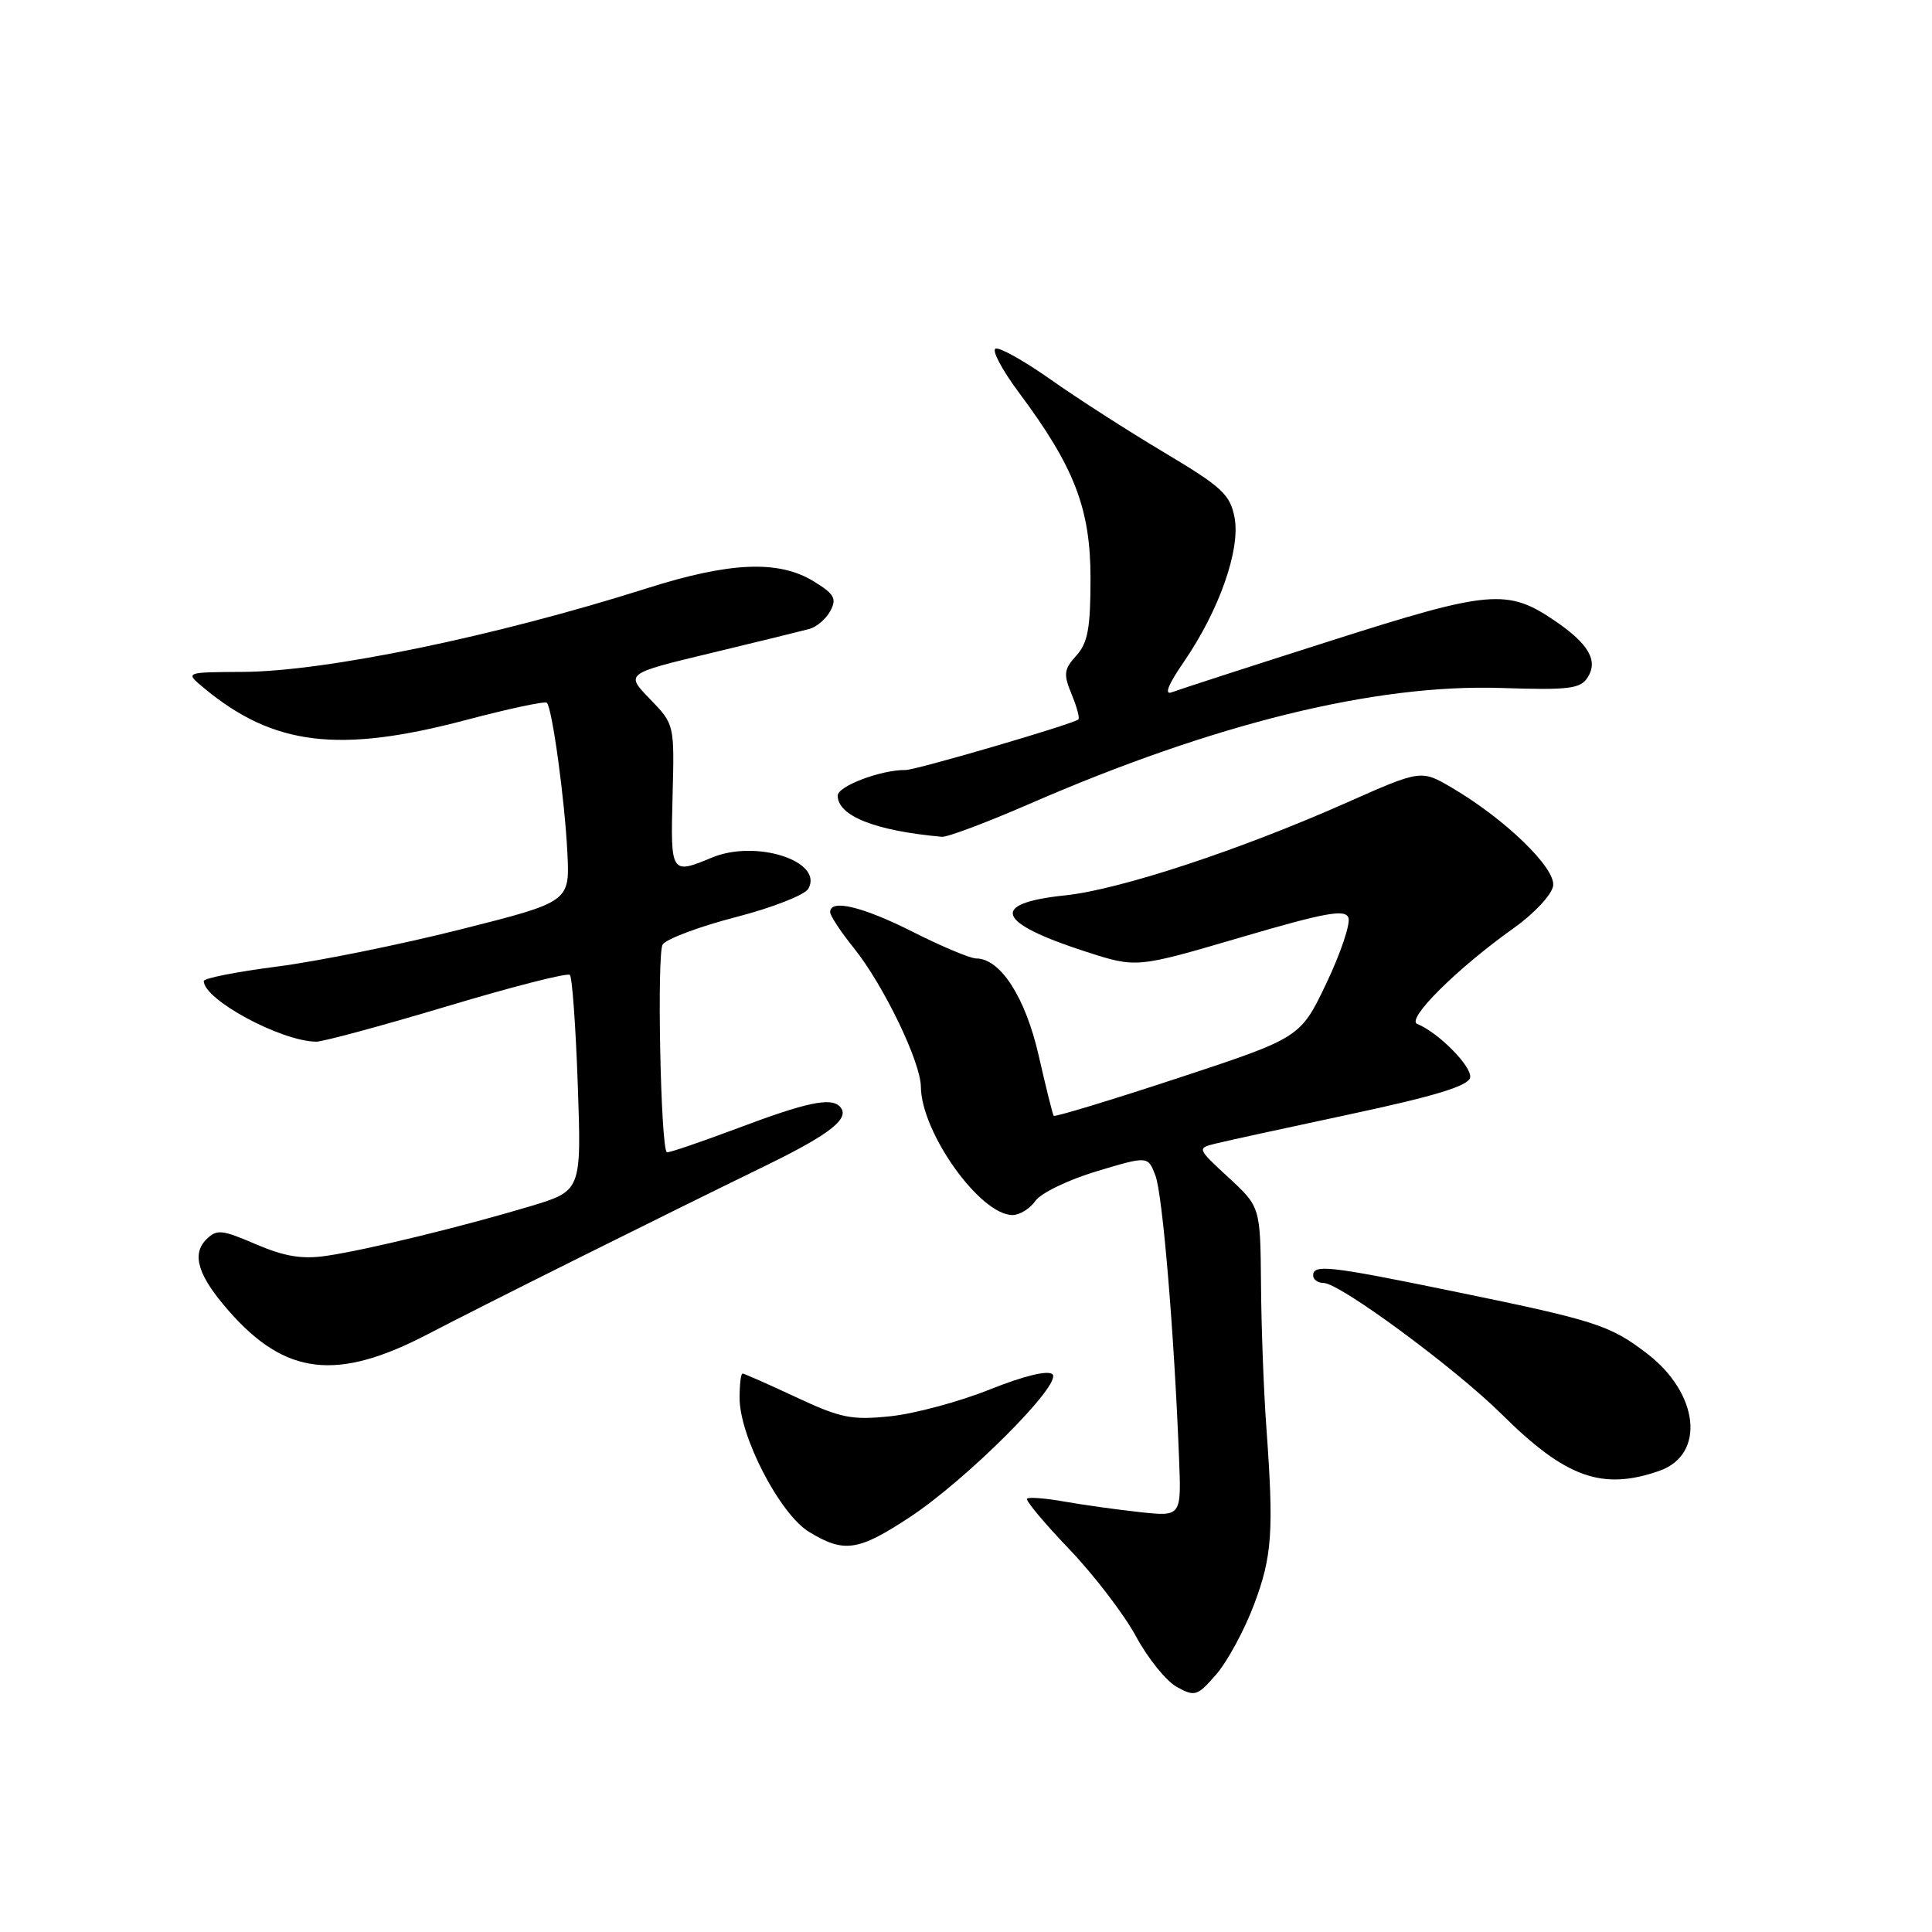 <?xml version="1.0" encoding="UTF-8" standalone="no"?>
<!DOCTYPE svg PUBLIC "-//W3C//DTD SVG 1.1//EN" "http://www.w3.org/Graphics/SVG/1.1/DTD/svg11.dtd" >
<svg xmlns="http://www.w3.org/2000/svg" xmlns:xlink="http://www.w3.org/1999/xlink" version="1.1" viewBox="0 0 256 256">
 <g >
 <path fill="currentColor"
d=" M 166.16 212.63 C 168.58 206.21 168.80 202.95 167.79 189.00 C 167.45 184.32 167.13 175.87 167.09 170.21 C 167.00 159.92 167.00 159.92 162.79 156.03 C 158.62 152.18 158.60 152.14 161.04 151.54 C 162.39 151.20 170.47 149.44 179.00 147.62 C 190.23 145.22 194.58 143.88 194.80 142.78 C 195.08 141.35 190.59 136.80 187.79 135.68 C 186.27 135.07 193.07 128.32 200.56 122.99 C 203.32 121.03 205.63 118.54 205.80 117.37 C 206.14 115.01 199.43 108.52 192.40 104.39 C 188.30 101.98 188.30 101.98 178.38 106.38 C 164.20 112.67 148.34 117.89 141.14 118.64 C 131.00 119.70 131.98 122.27 144.00 126.14 C 150.60 128.26 150.60 128.26 164.36 124.22 C 175.56 120.93 178.23 120.44 178.67 121.59 C 178.97 122.37 177.66 126.27 175.77 130.25 C 172.31 137.50 172.31 137.50 156.09 142.85 C 147.16 145.79 139.75 148.04 139.62 147.85 C 139.48 147.66 138.58 144.04 137.62 139.82 C 135.86 132.13 132.55 127.00 129.34 127.00 C 128.57 127.00 124.82 125.43 121.00 123.50 C 114.27 120.11 110.00 119.09 110.00 120.86 C 110.00 121.34 111.41 123.47 113.13 125.61 C 117.06 130.49 121.99 140.70 122.02 144.00 C 122.08 150.09 129.87 161.00 134.17 161.00 C 135.11 161.00 136.48 160.15 137.20 159.12 C 137.93 158.08 141.58 156.32 145.32 155.20 C 152.11 153.16 152.11 153.16 153.10 155.77 C 154.05 158.25 155.59 176.67 156.23 193.23 C 156.54 200.96 156.54 200.96 151.02 200.36 C 147.98 200.03 143.48 199.40 141.00 198.96 C 138.53 198.52 136.32 198.35 136.09 198.58 C 135.86 198.81 138.37 201.81 141.66 205.25 C 144.95 208.69 148.93 213.89 150.52 216.82 C 152.10 219.75 154.54 222.77 155.95 223.54 C 158.34 224.85 158.67 224.74 161.17 221.85 C 162.64 220.15 164.89 216.00 166.16 212.63 Z  M 120.51 201.06 C 128.07 196.09 140.79 183.37 139.46 182.10 C 138.87 181.53 135.69 182.30 131.16 184.11 C 127.12 185.73 121.20 187.32 117.99 187.66 C 112.84 188.20 111.39 187.90 105.47 185.13 C 101.79 183.41 98.60 182.00 98.39 182.00 C 98.17 182.00 98.00 183.46 98.00 185.25 C 98.00 190.34 103.34 200.63 107.20 202.98 C 111.84 205.81 113.70 205.54 120.51 201.06 Z  M 219.86 194.90 C 226.02 192.75 225.16 184.63 218.20 179.32 C 213.26 175.55 211.40 174.96 192.00 170.99 C 176.15 167.74 174.00 167.50 174.00 169.00 C 174.00 169.55 174.62 170.00 175.39 170.00 C 177.52 170.00 192.84 181.30 199.00 187.41 C 207.46 195.80 212.29 197.54 219.86 194.90 Z  M 56.68 176.79 C 63.96 172.99 86.60 161.70 101.67 154.35 C 110.16 150.20 112.76 148.10 111.26 146.60 C 110.05 145.39 106.81 146.08 97.81 149.47 C 92.74 151.37 88.49 152.82 88.35 152.68 C 87.53 151.86 87.03 126.28 87.81 125.15 C 88.32 124.40 92.69 122.77 97.51 121.52 C 102.33 120.28 106.65 118.58 107.11 117.76 C 109.16 114.10 100.15 111.20 94.32 113.64 C 88.91 115.90 88.84 115.79 89.12 105.49 C 89.37 95.98 89.37 95.98 86.12 92.62 C 82.86 89.26 82.86 89.26 94.18 86.54 C 100.41 85.04 106.29 83.60 107.25 83.34 C 108.21 83.08 109.47 82.00 110.03 80.94 C 110.90 79.31 110.55 78.69 107.78 77.01 C 103.16 74.19 96.72 74.46 85.76 77.94 C 65.71 84.31 43.09 88.99 32.14 89.03 C 24.50 89.07 24.50 89.07 26.99 91.14 C 36.20 98.80 44.88 99.87 61.76 95.40 C 67.40 93.91 72.22 92.88 72.46 93.12 C 73.17 93.83 74.84 106.01 75.18 113.00 C 75.50 119.50 75.50 119.50 61.00 123.16 C 53.02 125.17 42.11 127.38 36.75 128.07 C 31.39 128.76 27.00 129.62 27.00 129.99 C 27.00 132.45 37.17 137.95 41.88 138.03 C 42.77 138.04 50.58 135.93 59.23 133.34 C 67.88 130.74 75.21 128.87 75.51 129.18 C 75.82 129.48 76.29 136.05 76.56 143.76 C 77.05 157.79 77.05 157.79 70.28 159.83 C 61.28 162.53 48.52 165.64 43.22 166.41 C 40.02 166.88 37.69 166.49 33.91 164.87 C 29.38 162.92 28.72 162.85 27.33 164.24 C 25.35 166.22 26.25 169.08 30.34 173.73 C 37.82 182.26 44.67 183.05 56.68 176.79 Z  M 136.36 106.54 C 160.89 95.86 182.20 90.62 198.89 91.16 C 207.92 91.46 209.42 91.27 210.38 89.75 C 211.79 87.53 210.50 85.31 206.04 82.27 C 199.73 77.97 197.40 78.18 176.29 84.92 C 165.61 88.32 156.16 91.39 155.27 91.73 C 154.23 92.13 154.78 90.73 156.85 87.72 C 161.53 80.92 164.38 72.84 163.59 68.61 C 163.01 65.53 161.95 64.54 154.22 59.93 C 149.42 57.07 142.67 52.73 139.22 50.29 C 135.76 47.85 132.48 46.01 131.93 46.19 C 131.37 46.38 132.76 48.99 135.00 52.00 C 142.37 61.88 144.50 67.40 144.50 76.65 C 144.50 83.22 144.14 85.19 142.62 86.87 C 140.97 88.69 140.89 89.33 142.00 92.01 C 142.70 93.69 143.10 95.19 142.88 95.34 C 141.95 96.02 121.35 102.04 120.00 102.03 C 116.75 101.99 111.00 104.17 111.00 105.42 C 111.00 108.12 115.99 110.09 124.81 110.88 C 125.52 110.95 130.72 108.99 136.36 106.54 Z "/>
</g>
</svg>